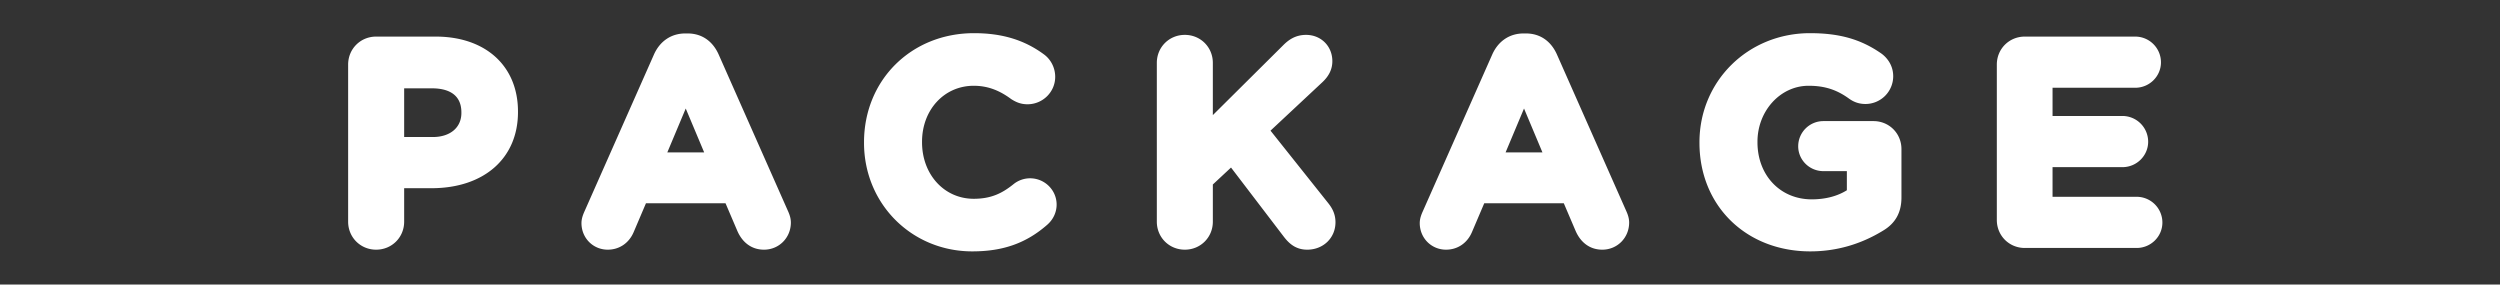 <svg xmlns="http://www.w3.org/2000/svg" width="492" height="56"><rect width="100%" height="100%" fill="#333333" stroke="none"/><defs><clipPath id="e"><path fill="none" d="M0 0h492v56H0z"/></clipPath><style>.f{fill:#fff}</style></defs><g id="b"><g id="c"><g clip-path="url(#e)" id="d"><path class="f" d="M74.025 49.136c-3.09 0-5.512-2.422-5.512-5.512V12.712c0-3.09 2.422-5.512 5.512-5.512H85.73c9.846 0 16.209 5.79 16.209 14.752v.111c0 9.098-6.692 14.977-17.049 14.977h-5.351v6.584c0 3.09-2.422 5.511-5.513 5.511ZM85.17 26.968c3.421 0 5.632-1.86 5.632-4.736v-.112c0-3.915-3.154-4.736-5.8-4.736h-5.463v9.584h5.631ZM150.354 49.136c-2.342 0-4.204-1.31-5.244-3.687l-2.325-5.441h-15.663l-2.433 5.71c-.928 2.142-2.826 3.417-5.08 3.417-2.902 0-5.176-2.298-5.176-5.231 0-.88.31-1.679.611-2.344l13.66-30.846c1.175-2.627 3.41-4.13 6.137-4.13h.504c2.73 0 4.889 1.465 6.08 4.125l13.665 30.86c.375.824.552 1.533.552 2.222 0 2.997-2.323 5.344-5.288 5.344ZM138.58 29.992l-3.627-8.637-3.626 8.637h7.253ZM191.345 49.471c-11.947 0-21.305-9.382-21.305-21.36V28c0-12.241 9.304-21.472 21.64-21.472 5.551 0 9.942 1.338 13.819 4.212 1.357 1.018 2.165 2.654 2.165 4.38 0 2.977-2.448 5.4-5.456 5.4-1.412 0-2.382-.494-3.22-1.029-2.421-1.797-4.738-2.611-7.364-2.611-5.796 0-10.167 4.732-10.167 11.008V28c0 6.34 4.37 11.12 10.167 11.12 3.502 0 5.638-1.127 7.766-2.82a5.223 5.223 0 0 1 3.322-1.212c2.885 0 5.232 2.322 5.232 5.176 0 1.515-.683 2.97-1.875 3.991-4.13 3.605-8.673 5.216-14.724 5.216ZM257.255 49.136c-2.316 0-3.62-1.283-4.59-2.538l-10.4-13.626-3.578 3.334v7.318c0 3.09-2.42 5.511-5.512 5.511-3.09 0-5.512-2.42-5.512-5.511V12.376c0-3.09 2.421-5.512 5.512-5.512 3.091 0 5.512 2.421 5.512 5.512v10.277l13.858-13.76c.943-.944 2.309-2.029 4.486-2.029 2.95 0 5.176 2.225 5.176 5.176 0 1.54-.636 2.888-1.945 4.121l-10.225 9.55 11.35 14.253c.667.836 1.436 2.022 1.436 3.772 0 3.078-2.394 5.4-5.568 5.4ZM315.326 49.136c-2.34 0-4.202-1.31-5.243-3.687l-2.325-5.441h-15.662l-2.433 5.71c-.928 2.142-2.826 3.417-5.08 3.417-2.903 0-5.177-2.298-5.177-5.231 0-.878.31-1.677.612-2.344l13.66-30.846c1.175-2.627 3.41-4.13 6.136-4.13h.504c2.73 0 4.89 1.465 6.08 4.125l13.666 30.86c.374.824.551 1.533.551 2.222 0 2.997-2.323 5.344-5.289 5.344Zm-11.773-19.144-3.626-8.637-3.627 8.637h7.253ZM356.263 49.471c-12.637 0-21.809-8.982-21.809-21.36V28c0-12.04 9.555-21.472 21.752-21.472 5.824 0 10.032 1.203 14.072 4.024.709.52 2.305 1.96 2.305 4.456a5.463 5.463 0 0 1-5.457 5.456c-1.587 0-2.617-.602-3.338-1.126-2.41-1.721-4.763-2.458-7.861-2.458-5.545 0-10.056 4.938-10.056 11.008V28c0 6.508 4.488 11.232 10.671 11.232 2.672 0 5.05-.618 6.92-1.791v-3.762h-4.623c-2.731 0-4.953-2.196-4.953-4.895a4.958 4.958 0 0 1 4.953-4.952h9.855c3.09 0 5.512 2.42 5.512 5.512v9.52c0 2.942-1.181 5.075-3.61 6.52-4.414 2.709-9.241 4.087-14.333 4.087ZM398.486 48.8c-3.09 0-5.511-2.422-5.511-5.512V12.712c0-3.09 2.42-5.512 5.511-5.512h21.729a5.07 5.07 0 0 1 5.063 5.064c0 2.761-2.271 5.008-5.063 5.008h-16.273v5.552h13.752a5.07 5.07 0 0 1 5.065 5.064c0 2.761-2.272 5.008-5.065 5.008h-13.752v5.832h16.552a5.07 5.07 0 0 1 5.065 5.064c0 2.761-2.272 5.008-5.065 5.008h-22.008Z"/></g></g></g></svg>
